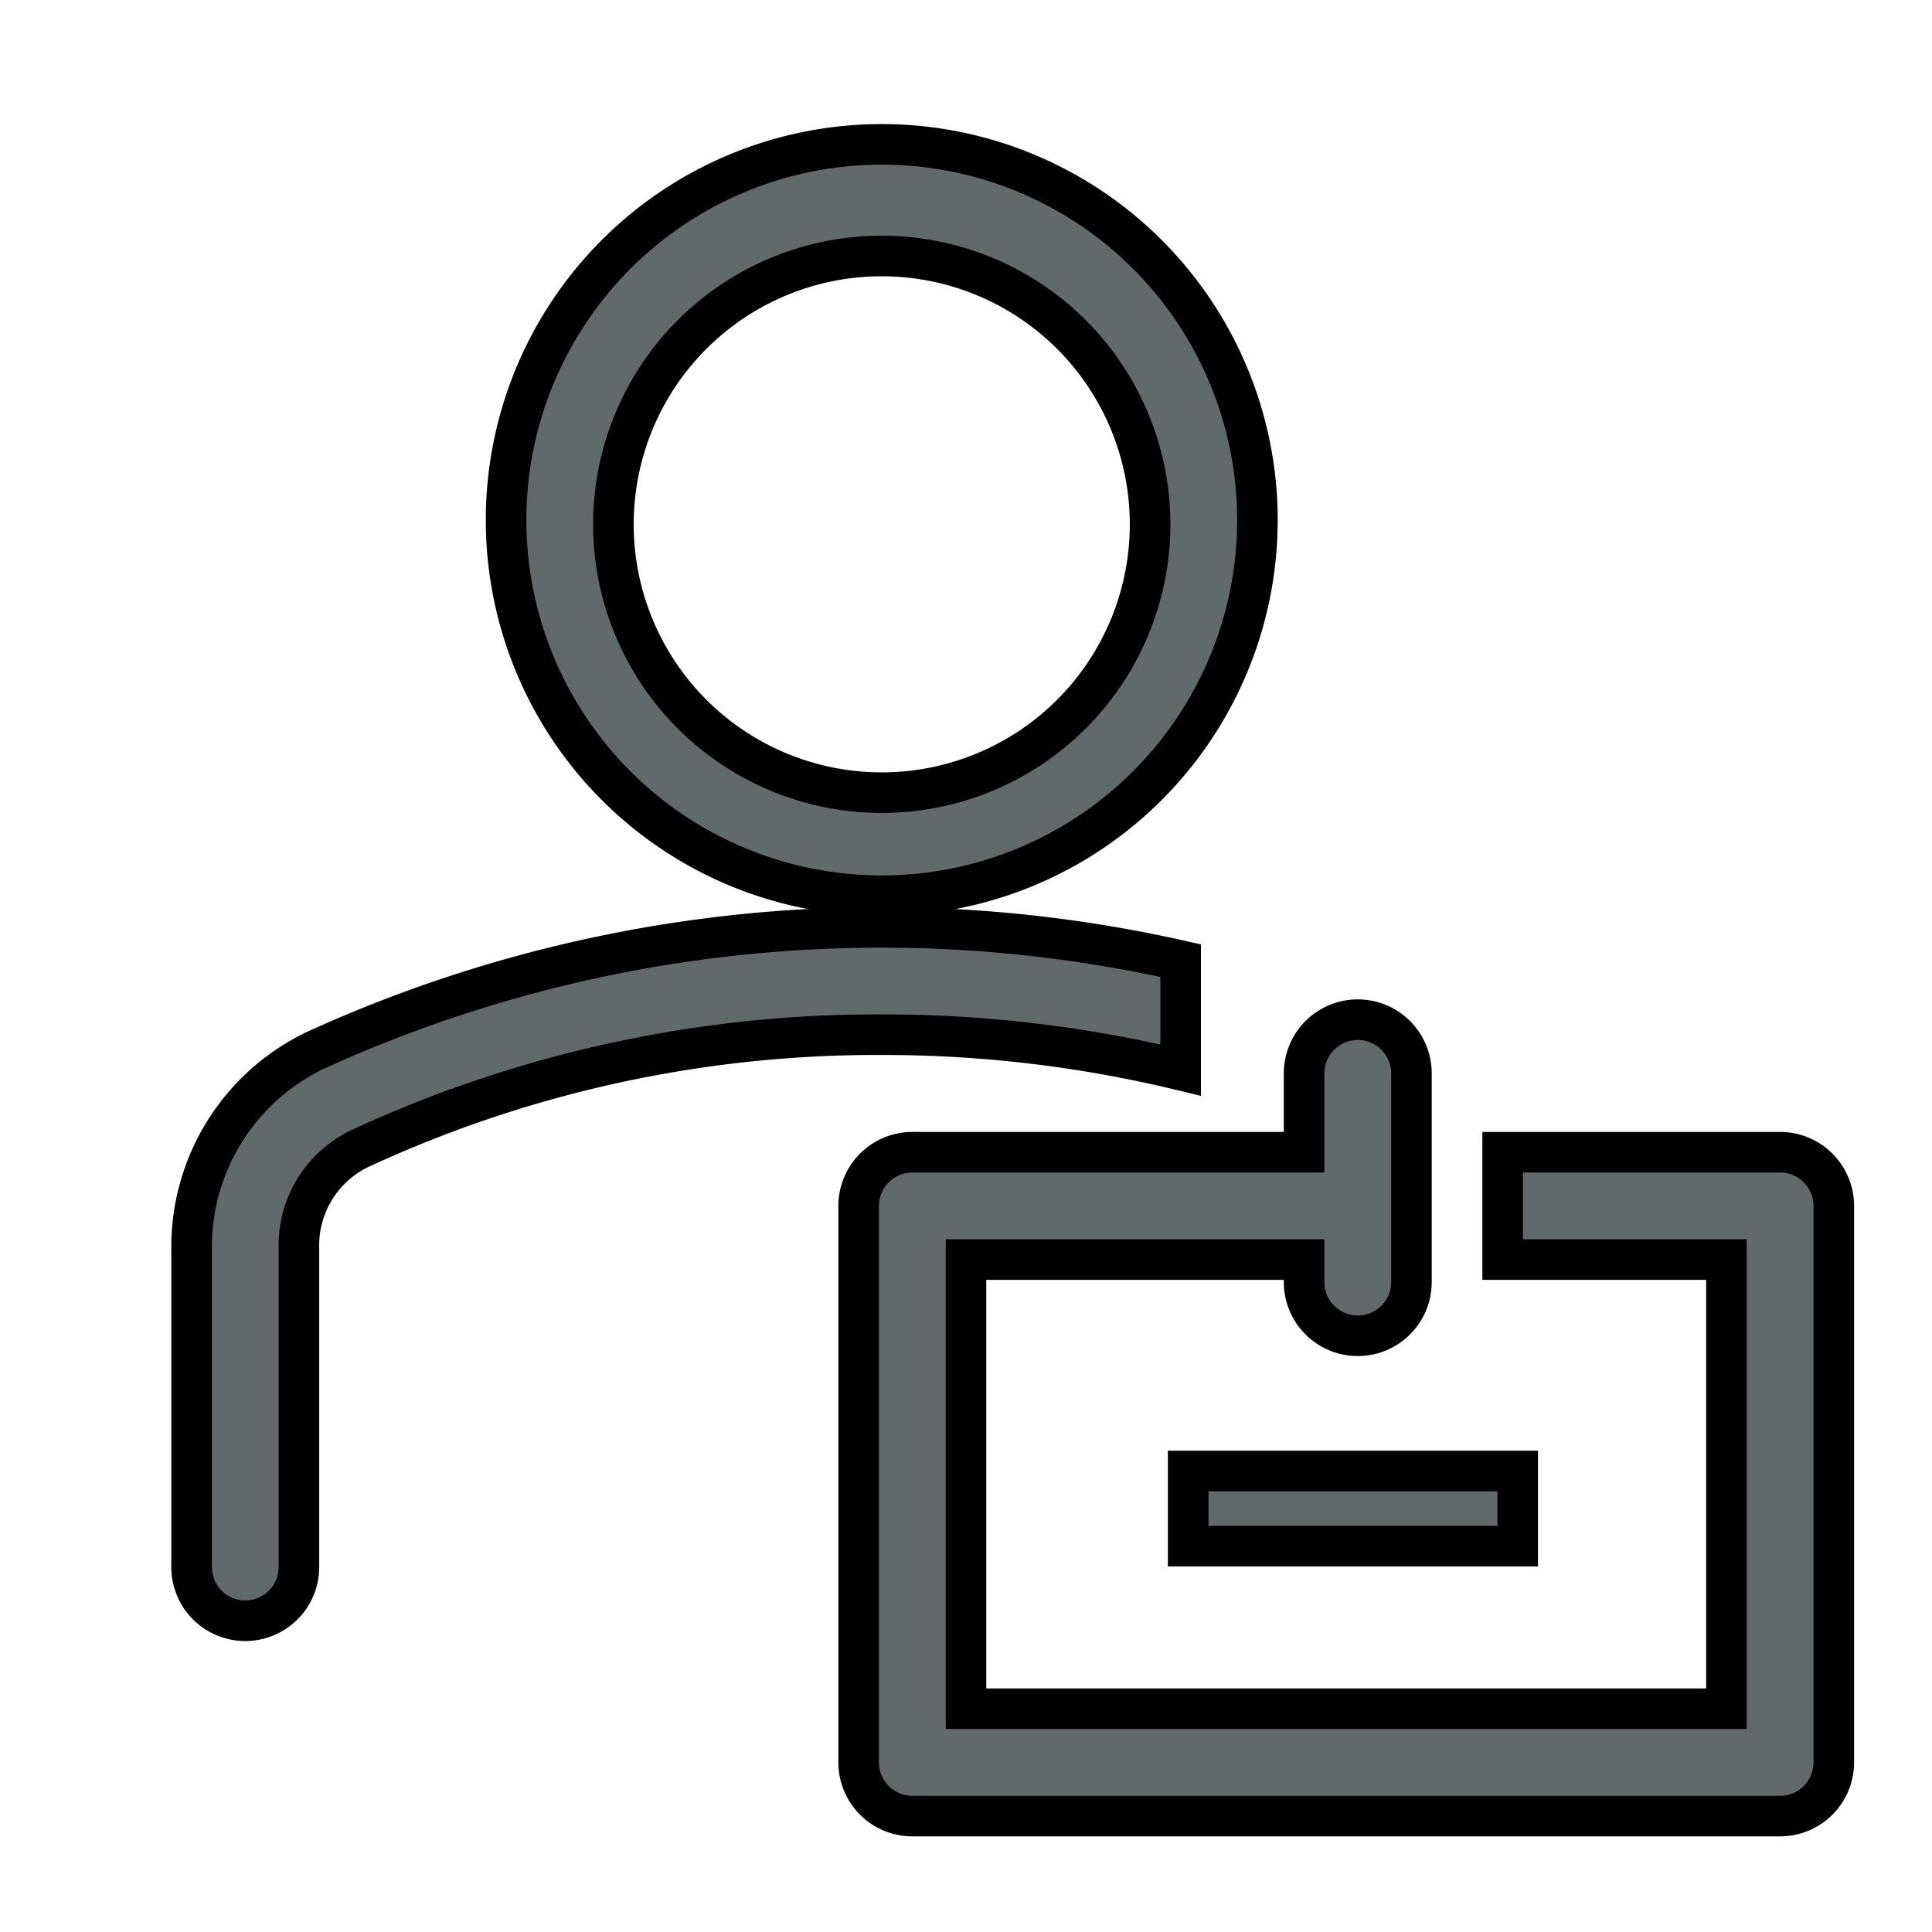 <!DOCTYPE svg PUBLIC "-//W3C//DTD SVG 1.1//EN" "http://www.w3.org/Graphics/SVG/1.1/DTD/svg11.dtd">

<!-- Uploaded to: SVG Repo, www.svgrepo.com, Transformed by: SVG Repo Mixer Tools -->
<svg fill="#62696B" width="800px" height="800px" viewBox="0 0 36 36" xmlns="http://www.w3.org/2000/svg" stroke="#000000" stroke-width="0.756">

<g id="SVGRepo_bgCarrier" stroke-width="0"/>

<g id="SVGRepo_tracerCarrier" stroke-linecap="round" stroke-linejoin="round"/>

<g id="SVGRepo_iconCarrier"> <title>employee_line</title> <g id="b1a346b4-a871-40fe-88af-10f4227eef9a" data-name="Layer 3"> <path d="M16.43,16.69a7,7,0,1,1,7-7A7,7,0,0,1,16.43,16.69Zm0-11.92a5,5,0,1,0,5,5A5,5,0,0,0,16.43,4.77Z"/> <path d="M22,17.9A25.41,25.41,0,0,0,5.88,19.57a4.06,4.06,0,0,0-2.31,3.68V29.2a1,1,0,1,0,2,0V23.25a2,2,0,0,1,1.16-1.86,22.91,22.91,0,0,1,9.7-2.11,23.58,23.58,0,0,1,5.57.66Z"/> <rect x="22.14" y="27.41" width="6.14" height="1.4"/> <path d="M33.17,21.47H28v2h4.17v8.37H18V23.47h6.3v.42a1,1,0,0,0,2,0V20a1,1,0,0,0-2,0v1.47H17a1,1,0,0,0-1,1V32.84a1,1,0,0,0,1,1H33.17a1,1,0,0,0,1-1V22.47A1,1,0,0,0,33.17,21.47Z"/> </g> </g>

</svg>